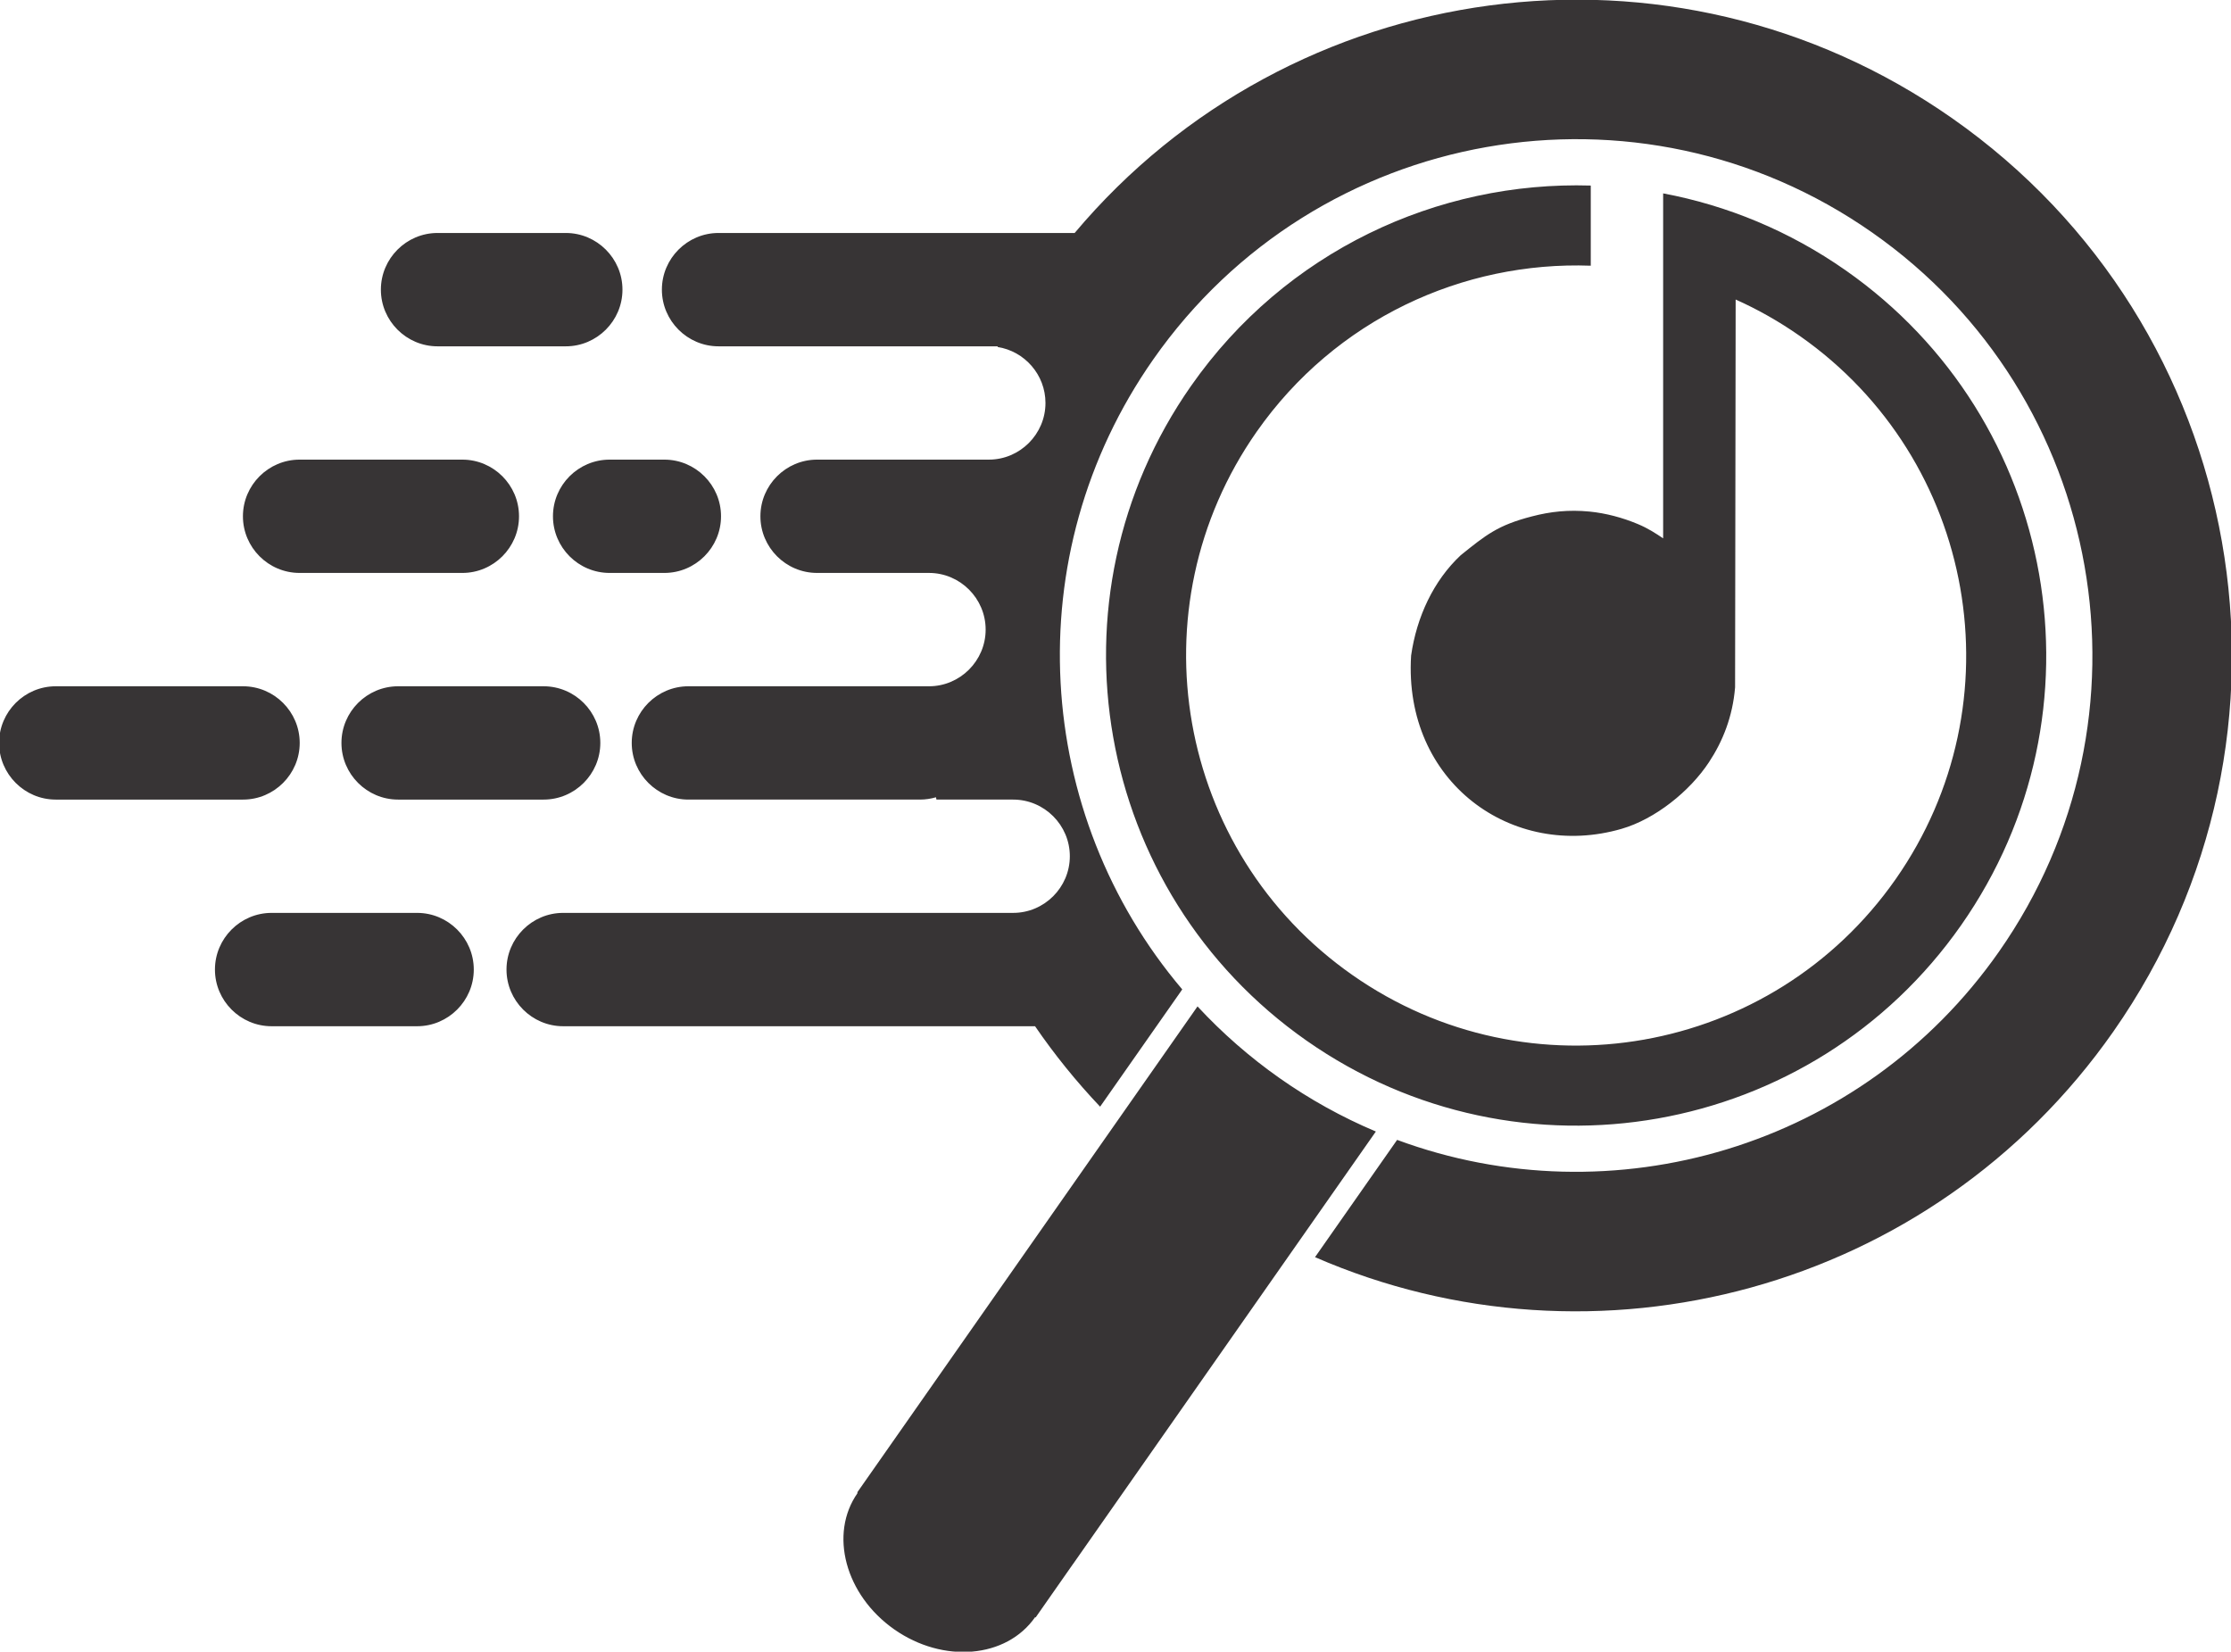 <?xml version="1.0" encoding="UTF-8"?>
<!DOCTYPE svg PUBLIC "-//W3C//DTD SVG 1.1//EN" "http://www.w3.org/Graphics/SVG/1.1/DTD/svg11.dtd">
<!-- Creator: CorelDRAW X7 -->
<svg xmlns="http://www.w3.org/2000/svg" xml:space="preserve" width="512px" height="379px" version="1.1" style="shape-rendering:geometricPrecision; text-rendering:geometricPrecision; image-rendering:optimizeQuality; fill-rule:evenodd; clip-rule:evenodd"
viewBox="0 0 51200 37900"
 xmlns:xlink="http://www.w3.org/1999/xlink">
 <defs>
  <style type="text/css">
   <![CDATA[
    .fil0 {fill:#373435}
   ]]>
  </style>
 </defs>
 <g id="Layer_x0020_1">
  <path class="fil0" d="M16490 5346l8173 0c4962,-5904 13702,-7139 20140,-2631 6808,4767 8462,14150 3696,20958 -4176,5964 -11894,7973 -18320,5175l1884 -2691c4930,1825 10657,188 13813,-4320 3753,-5360 2450,-12747 -2909,-16500 -5360,-3753 -12748,-2450 -16500,2910 -3157,4507 -2737,10449 665,14457l-1885 2691c-551,-581 -1049,-1198 -1493,-1846l-10830 0c-715,0 -1300,-585 -1300,-1300l0 -1c0,-715 585,-1300 1300,-1300l9405 0 922 0c716,0 1301,-585 1301,-1300l0 0c0,-715 -585,-1300 -1301,-1300l-1760 0 -11 -53c-117,34 -240,53 -367,53l-5315 0c-715,0 -1300,-585 -1300,-1300l0 0c0,-716 585,-1300 1300,-1300l5315 0 26 0 0 0 181 0c715,0 1300,-586 1300,-1300l0 -1c0,-715 -585,-1300 -1300,-1300l-80 0 -2489 0c-715,0 -1300,-584 -1300,-1300l0 0c0,-716 585,-1300 1300,-1300l3055 0 297 0 590 0c715,0 1300,-585 1300,-1300l0 0c0,-648 -479,-1189 -1101,-1285l8 -15 -6410 0c-715,0 -1300,-585 -1300,-1300l0 -1c0,-715 585,-1300 1300,-1300zm25869 859c4881,3417 6066,10144 2649,15024 -3417,4881 -10144,6067 -15024,2650 -4881,-3418 -6067,-10144 -2649,-15025 2165,-3093 5660,-4702 9172,-4596l0 1839c-2933,-107 -5859,1228 -7668,3811 -2834,4049 -1851,9631 2198,12466 4050,2835 9631,1851 12466,-2198 2836,-4050 1851,-9631 -2197,-12466 -473,-331 -966,-610 -1474,-837l-1 872 -12 8027c-55,671 -282,1238 -600,1719 -439,666 -1232,1304 -2005,1528 -2508,728 -5011,-1075 -4830,-3976 126,-886 516,-1720 1138,-2302 582,-468 853,-690 1632,-891 424,-111 844,-158 1326,-111 375,37 754,139 1102,284 249,104 416,217 586,330l0 -6038 0 -833 0 -1045c1463,275 2892,858 4191,1768zm-36126 14743l3340 0c715,0 1300,585 1300,1300l0 1c0,715 -585,1300 -1300,1300l-3340 0c-715,0 -1300,-585 -1300,-1300l0 -1c0,-715 585,-1300 1300,-1300zm2903 -5200l3340 0c716,0 1301,584 1301,1300l0 0c0,715 -585,1300 -1301,1300l-3340 0c-715,0 -1300,-585 -1300,-1300l0 0c0,-716 585,-1300 1300,-1300zm-7857 0l4299 0c715,0 1300,584 1300,1300l0 0c0,715 -585,1300 -1300,1300l-4299 0c-715,0 -1300,-585 -1300,-1300l0 0c0,-716 585,-1300 1300,-1300zm30140 10440l-2 3 -3 4 -3 4 -6782 9686 -1 0 -857 1225c-4,5 -12,5 -18,2 -659,941 -2105,1065 -3230,278 -1124,-788 -1502,-2189 -842,-3130 -7,-5 -9,-13 -5,-18l858 -1225 6782 -9686 5 -7 6 -8 5 -7 150 -215c1137,1226 2529,2211 4093,2871l-156 223zm-17429 -15641l1257 0c715,0 1300,584 1300,1300l0 0c0,716 -585,1300 -1300,1300l-1257 0c-716,0 -1300,-584 -1300,-1300l0 0c0,-716 584,-1300 1300,-1300zm-7115 0l3736 0c715,0 1300,584 1300,1300l0 0c0,716 -585,1300 -1300,1300l-3736 0c-715,0 -1300,-584 -1300,-1300l0 0c0,-716 585,-1300 1300,-1300zm3166 -5201l2944 0c715,0 1300,585 1300,1300l0 1c0,715 -585,1300 -1300,1300l-2944 0c-715,0 -1300,-585 -1300,-1300l0 -1c0,-715 585,-1300 1300,-1300z"/>
 </g>
</svg>
